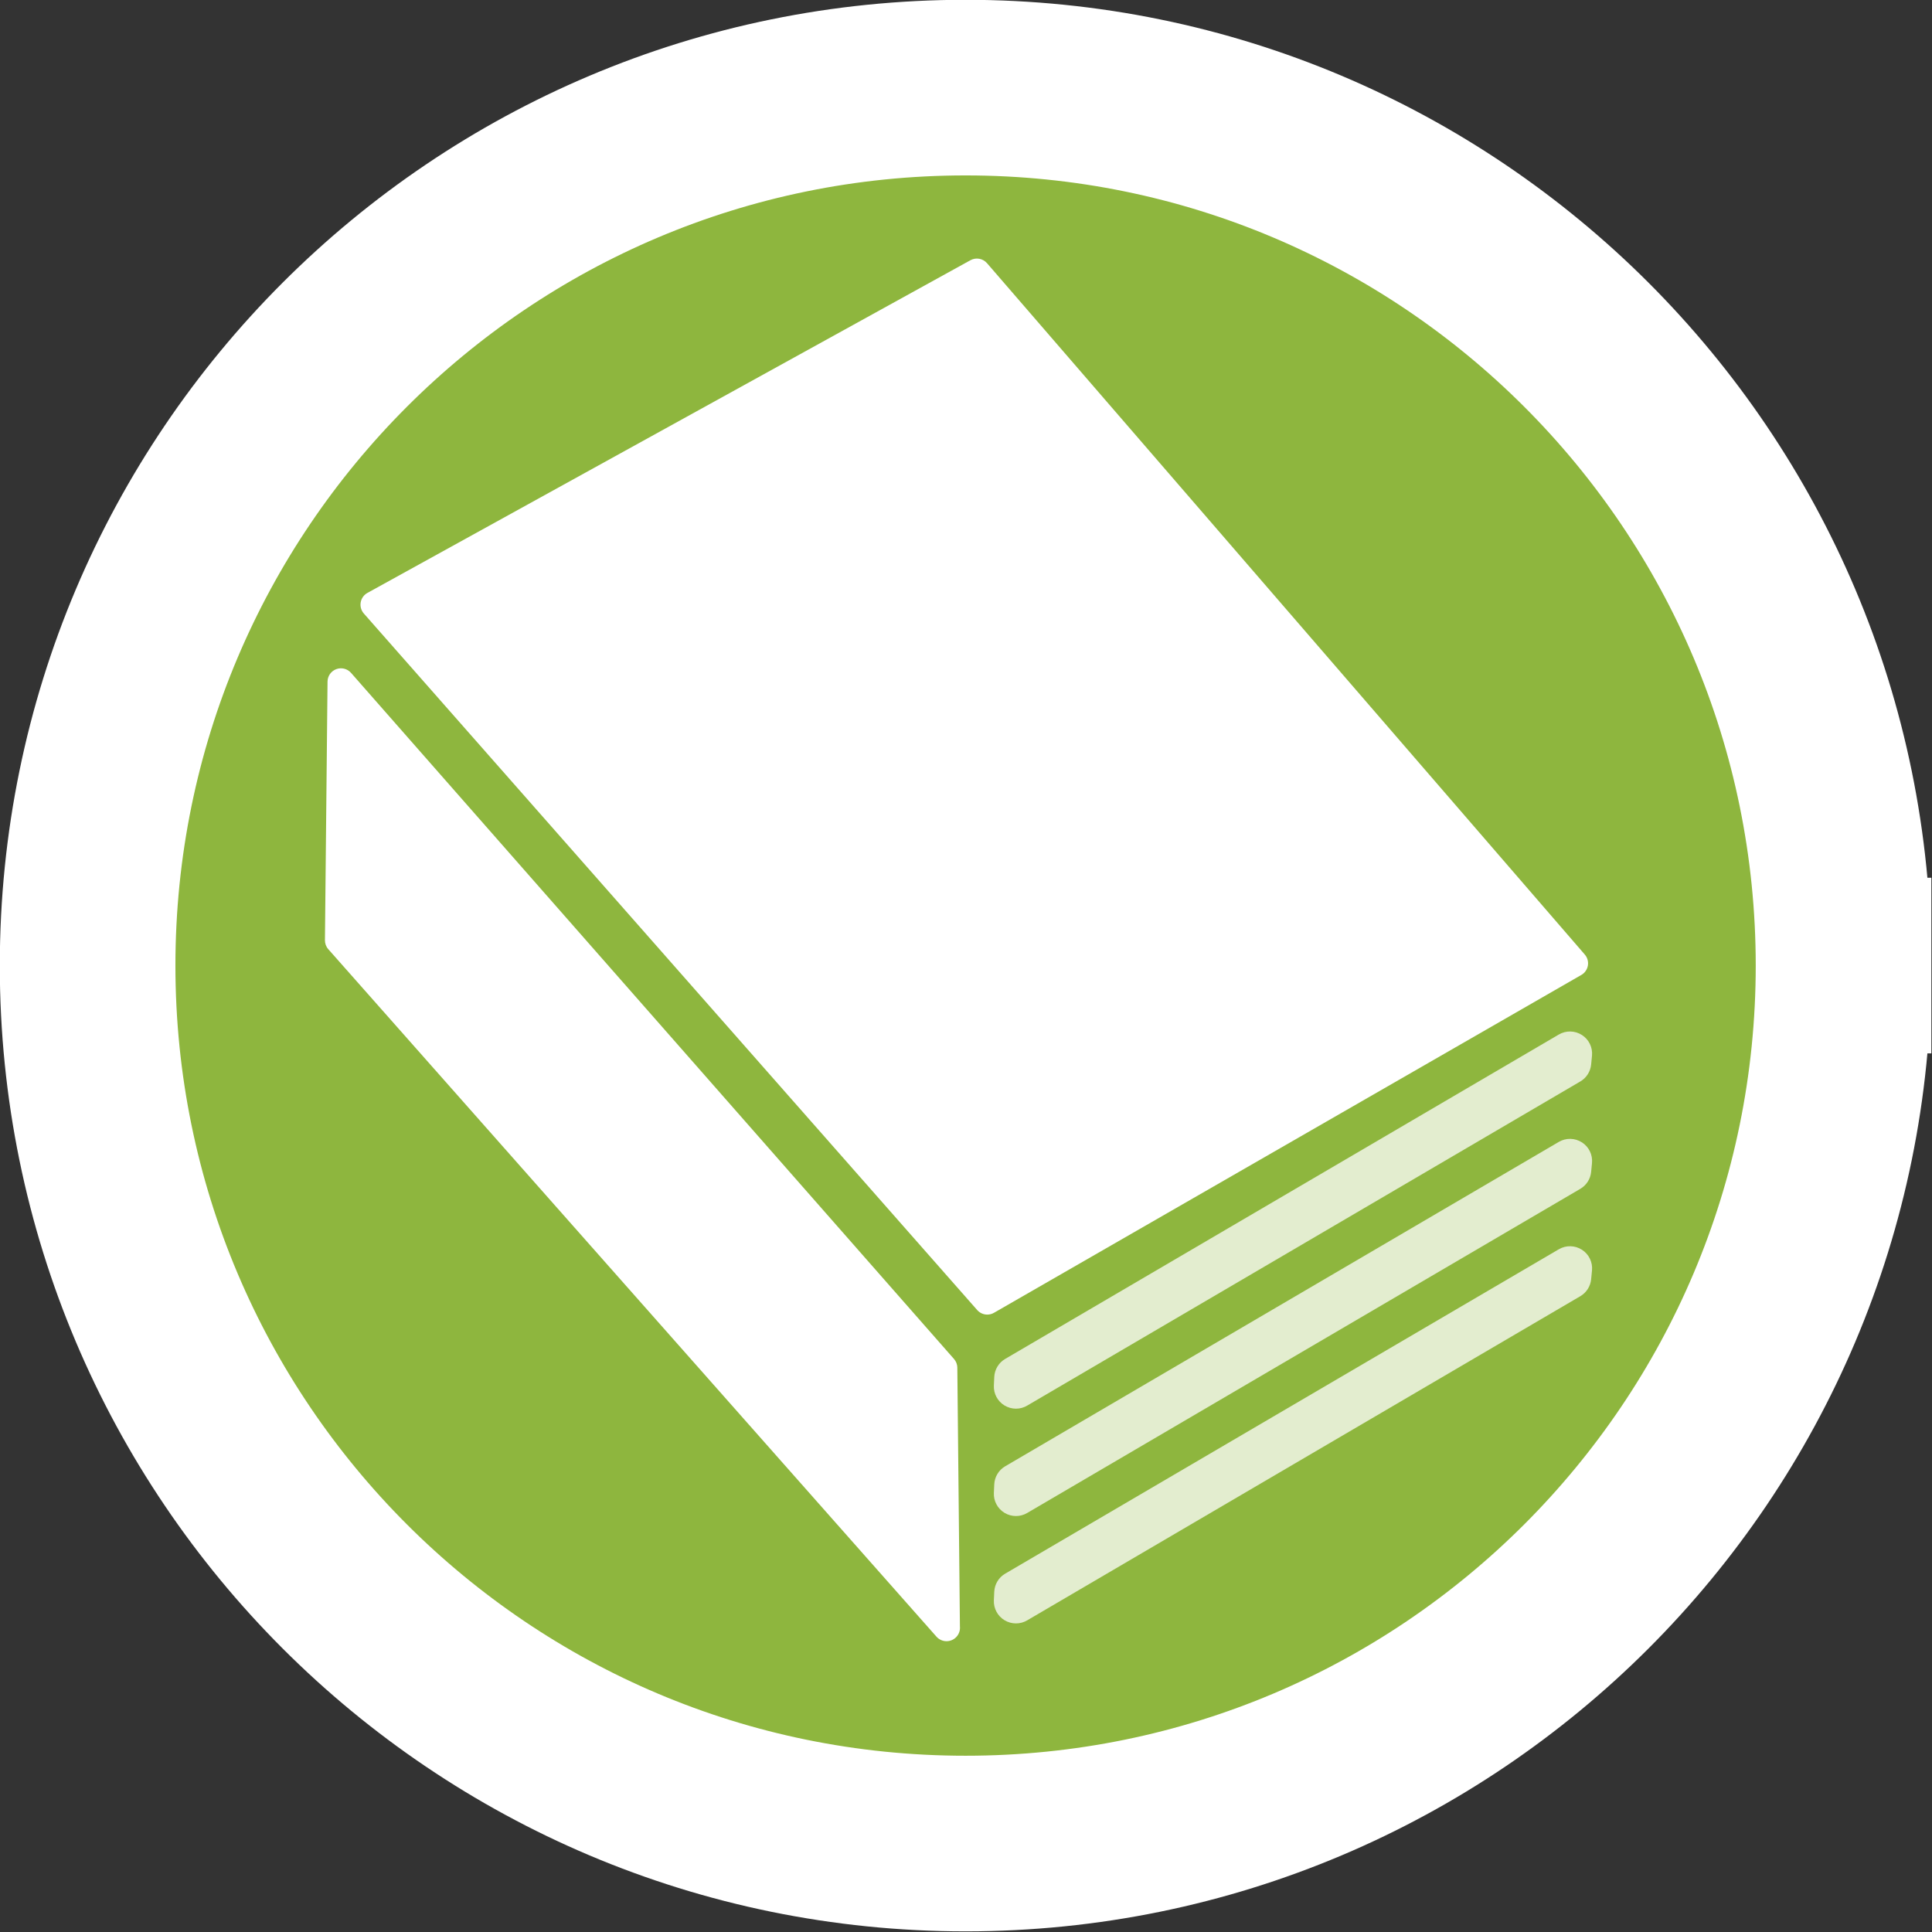 <?xml version="1.0" encoding="UTF-8"?>
<svg width="32" height="32" version="1.2" viewBox="0 0 32 32" xmlns="http://www.w3.org/2000/svg" xmlns:cc="http://creativecommons.org/ns#" xmlns:dc="http://purl.org/dc/elements/1.1/" xmlns:rdf="http://www.w3.org/1999/02/22-rdf-syntax-ns#">
<rect x="0" y="0" width="32" height="32" fill="#333333" stroke="none"/>
<g transform="matrix(1.71 0 0 1.71 -11.367 -11.367)" font-size="6.6" font-weight="400" stroke-linecap="square" stroke-linejoin="bevel">
<g fill="#8eb63e" stroke="#fff" stroke-linecap="square" stroke-linejoin="bevel" stroke-width="1.701">
<path d="m24.504 16c0 4.697-3.807 8.504-8.504 8.504s-8.504-3.807-8.504-8.504 3.807-8.504 8.504-8.504 8.504 3.807 8.504 8.504" fill-rule="evenodd"/>
</g>
<g transform="matrix(.026 0 0 .026 8.347 8.347)" fill="#fff">
<path d="m523.74 297.84c1.294-0.744 2.188-2.027 2.437-3.498 0.249-1.472-0.171-2.978-1.147-4.106l-222.69-257.55c-1.544-1.787-4.13-2.247-6.197-1.107l-224.63 123.93c-1.327 0.732-2.25 2.027-2.51 3.521s0.171 3.024 1.173 4.162l228.5 259.48c0.978 1.109 2.356 1.695 3.755 1.695 0.852 0 1.711-0.217 2.491-0.666l218.82-125.87"/>
</g>
<g transform="matrix(.026 0 0 .026 8.347 8.347)" fill="#fff">
<path d="m291.28 444.16c-0.012-1.197-0.453-2.352-1.244-3.251l-224.63-255.61c-1.368-1.557-3.554-2.106-5.496-1.387-1.942 0.721-3.239 2.565-3.259 4.637l-0.968 96.339c-0.013 1.238 0.435 2.436 1.255 3.363l226.56 256.1c0.968 1.094 2.341 1.687 3.746 1.687h0.069c2.738-0.027 4.951-2.255 4.951-5 0-0.169-9e-3 -0.336-0.025-0.501l-0.966-96.371"/>
</g>
<g transform="matrix(.026 0 0 .026 8.347 8.347)" fill="#fff" opacity=".75">
<path d="m523.95 320.2c-2.609-1.67-5.931-1.733-8.603-0.167l-206.25 120.85c-2.408 1.411-3.938 3.946-4.065 6.735l-0.145 3.186c-0.137 3.017 1.388 5.866 3.974 7.427 1.309 0.79 2.782 1.185 4.257 1.185 1.439 0 2.879-0.376 4.165-1.13l206.08-120.77c2.279-1.336 3.78-3.684 4.035-6.313l0.317-3.272c0.3-3.082-1.154-6.071-3.762-7.738"/>
</g>
<g transform="matrix(.026 0 0 .026 8.347 8.347)" fill="#fff" opacity=".75">
<path d="m523.95 360.2c-2.609-1.669-5.931-1.732-8.603-0.167l-206.25 120.85c-2.408 1.411-3.938 3.946-4.065 6.735l-0.145 3.186c-0.137 3.017 1.388 5.866 3.974 7.427 1.309 0.79 2.782 1.185 4.257 1.185 1.439 0 2.879-0.376 4.165-1.13l206.08-120.77c2.279-1.336 3.78-3.684 4.035-6.313l0.317-3.272c0.3-3.082-1.154-6.071-3.762-7.738"/>
</g>
<g transform="matrix(.026 0 0 .026 8.347 8.347)" fill="#fff" opacity=".75">
<path d="m523.95 400.2c-2.609-1.668-5.931-1.732-8.603-0.167l-206.25 120.85c-2.408 1.411-3.938 3.946-4.065 6.735l-0.145 3.186c-0.137 3.017 1.388 5.866 3.974 7.427 1.309 0.79 2.782 1.185 4.257 1.185 1.439 0 2.879-0.376 4.165-1.13l206.08-120.77c2.279-1.336 3.78-3.684 4.035-6.313l0.317-3.272c0.3-3.082-1.154-6.071-3.762-7.738"/>
</g>
</g>
</svg>
